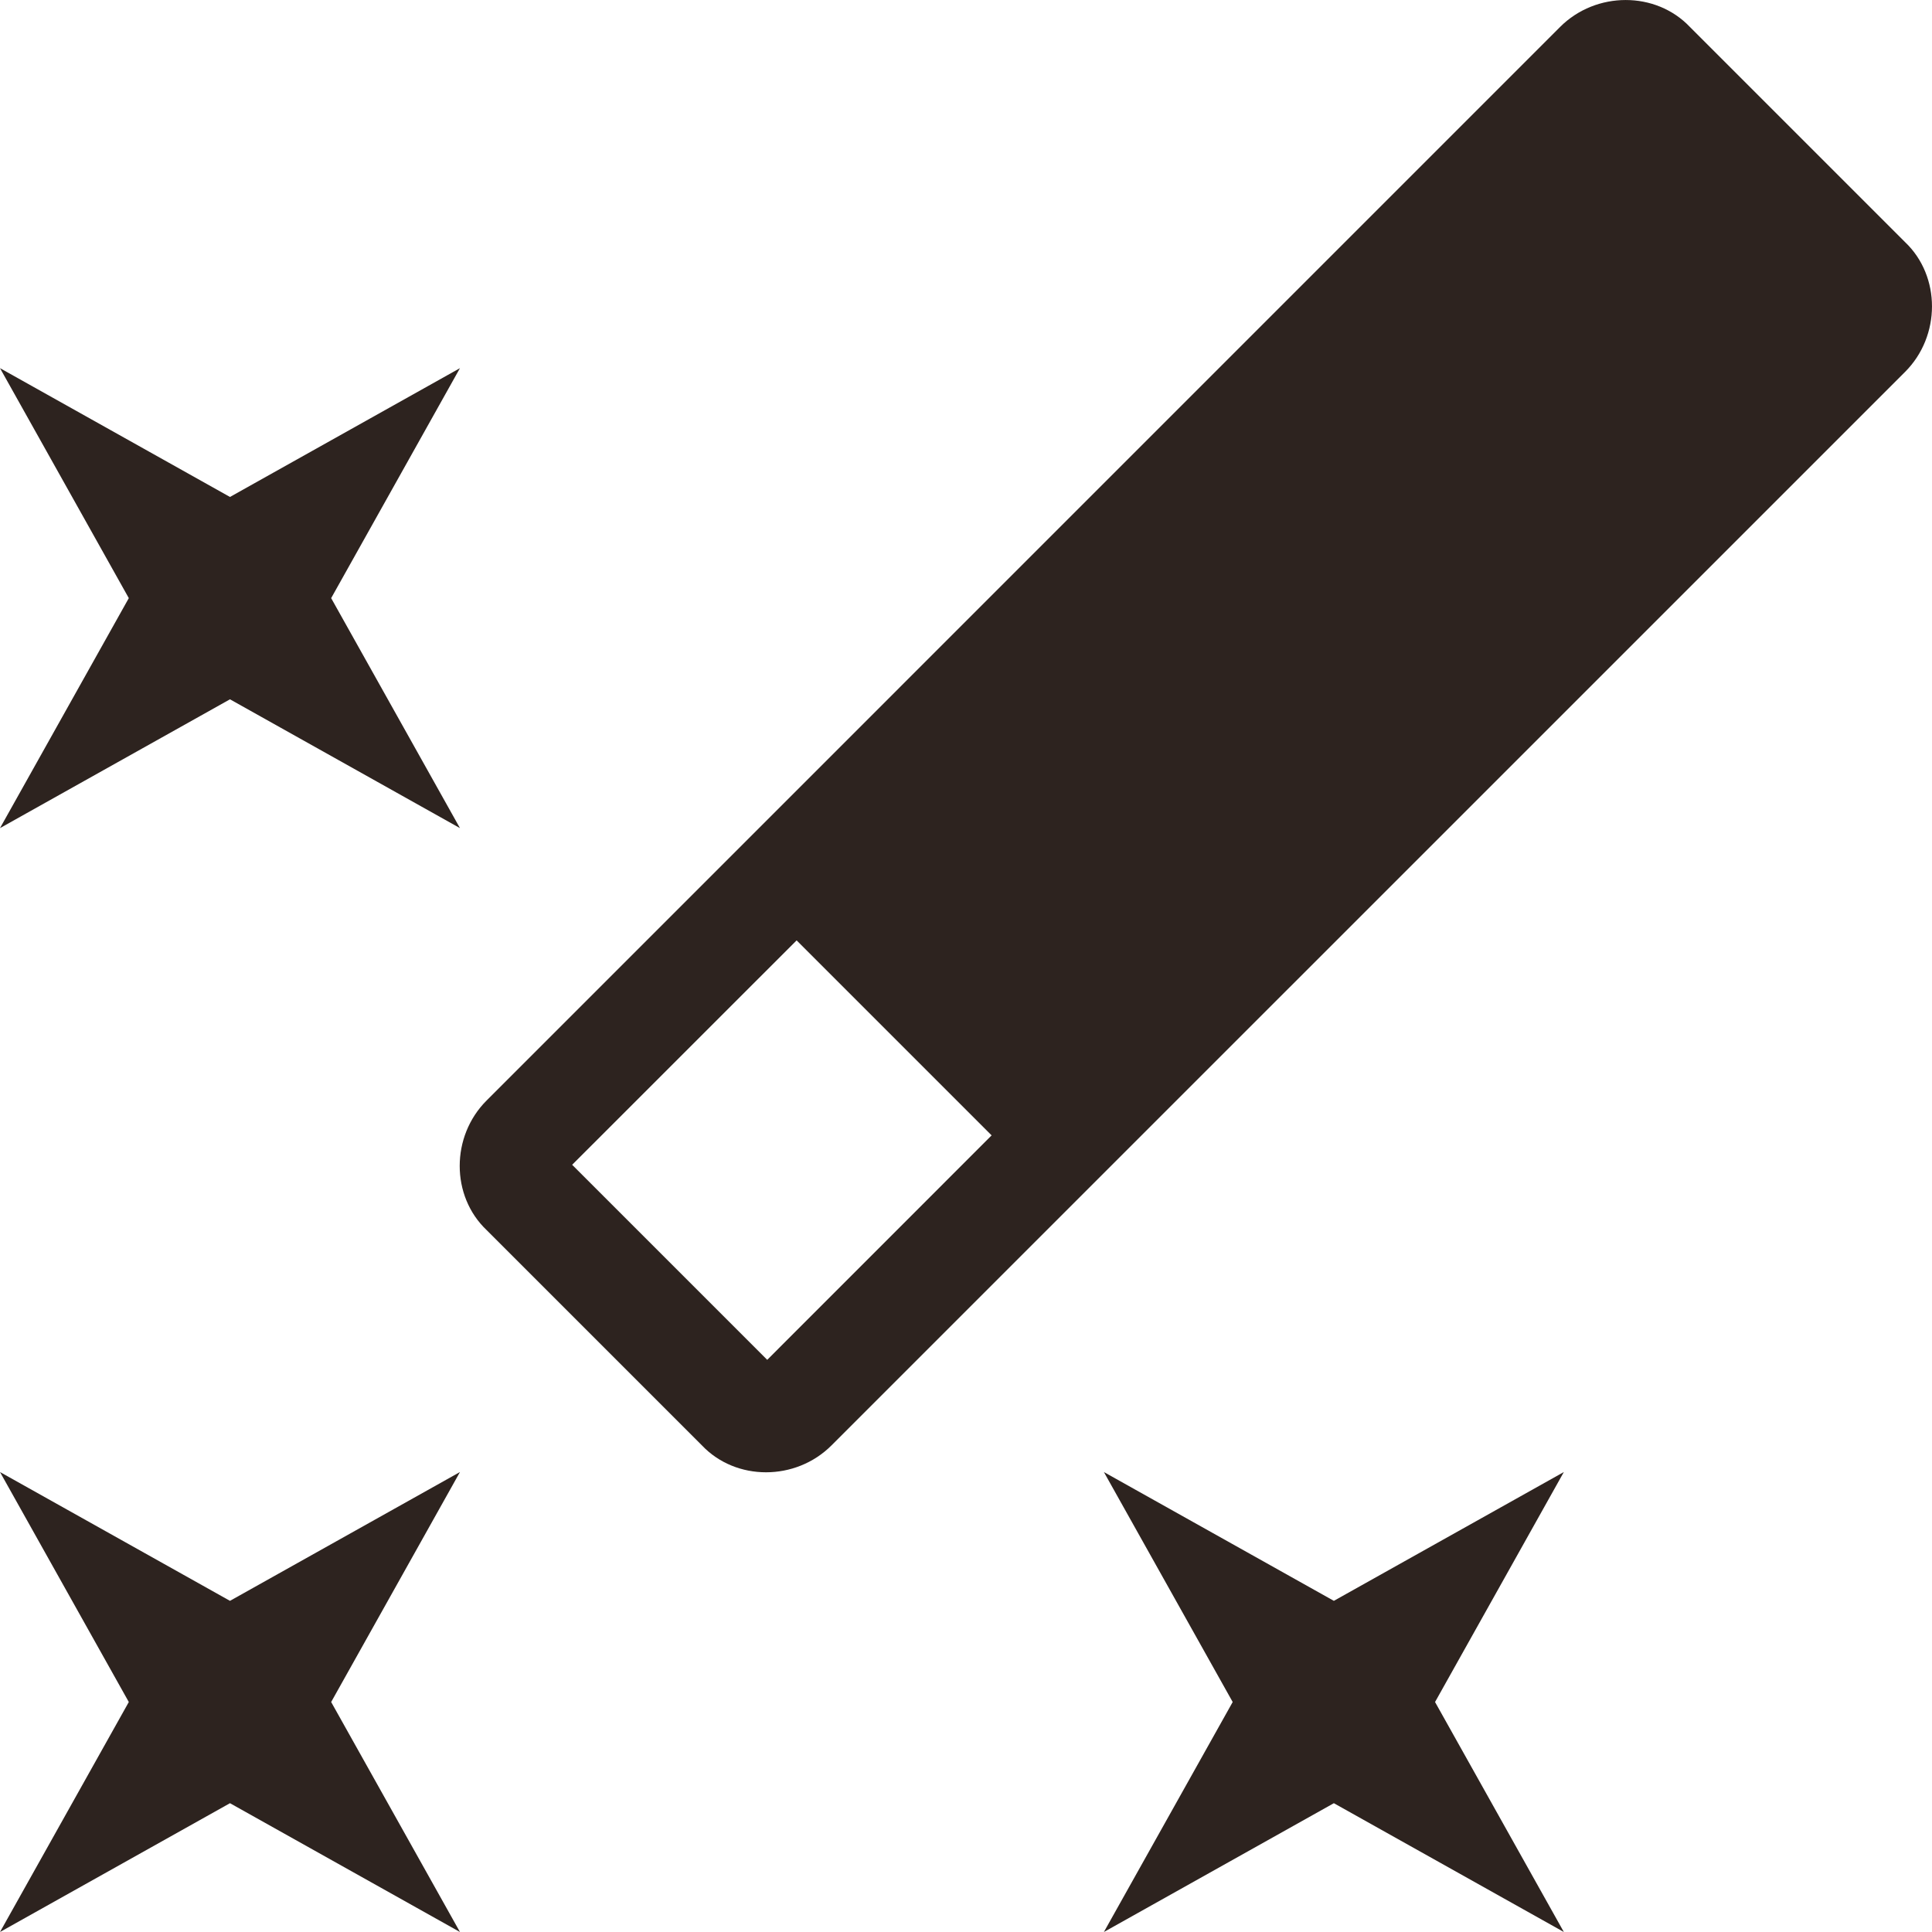 <svg width="27" height="27" viewBox="0 0 27 27" fill="none" xmlns="http://www.w3.org/2000/svg">
<path id="Vector" d="M18.641 22.372L21.855 20.572L20.055 23.786L21.855 27L18.641 25.2L15.427 27L17.227 23.786L15.427 20.572L18.641 22.372ZM3.214 9.773L0 11.573L1.8 8.359L0 5.145L3.214 6.945L6.428 5.145L4.628 8.359L6.428 11.573L3.214 9.773ZM0 27L1.8 23.786L0 20.572L3.214 22.372L6.428 20.572L4.628 23.786L6.428 27L3.214 25.2L0 27ZM11.133 13.142L7.996 16.278L10.722 19.004L13.858 15.867L11.133 13.142ZM9.809 20.199L6.801 17.191C6.299 16.715 6.299 15.88 6.801 15.379L21.803 0.376C22.305 -0.125 23.14 -0.125 23.616 0.376L26.624 3.384C27.125 3.86 27.125 4.696 26.624 5.197L11.621 20.199C11.12 20.701 10.284 20.701 9.809 20.199Z" fill="#2D231F"/>
</svg>
